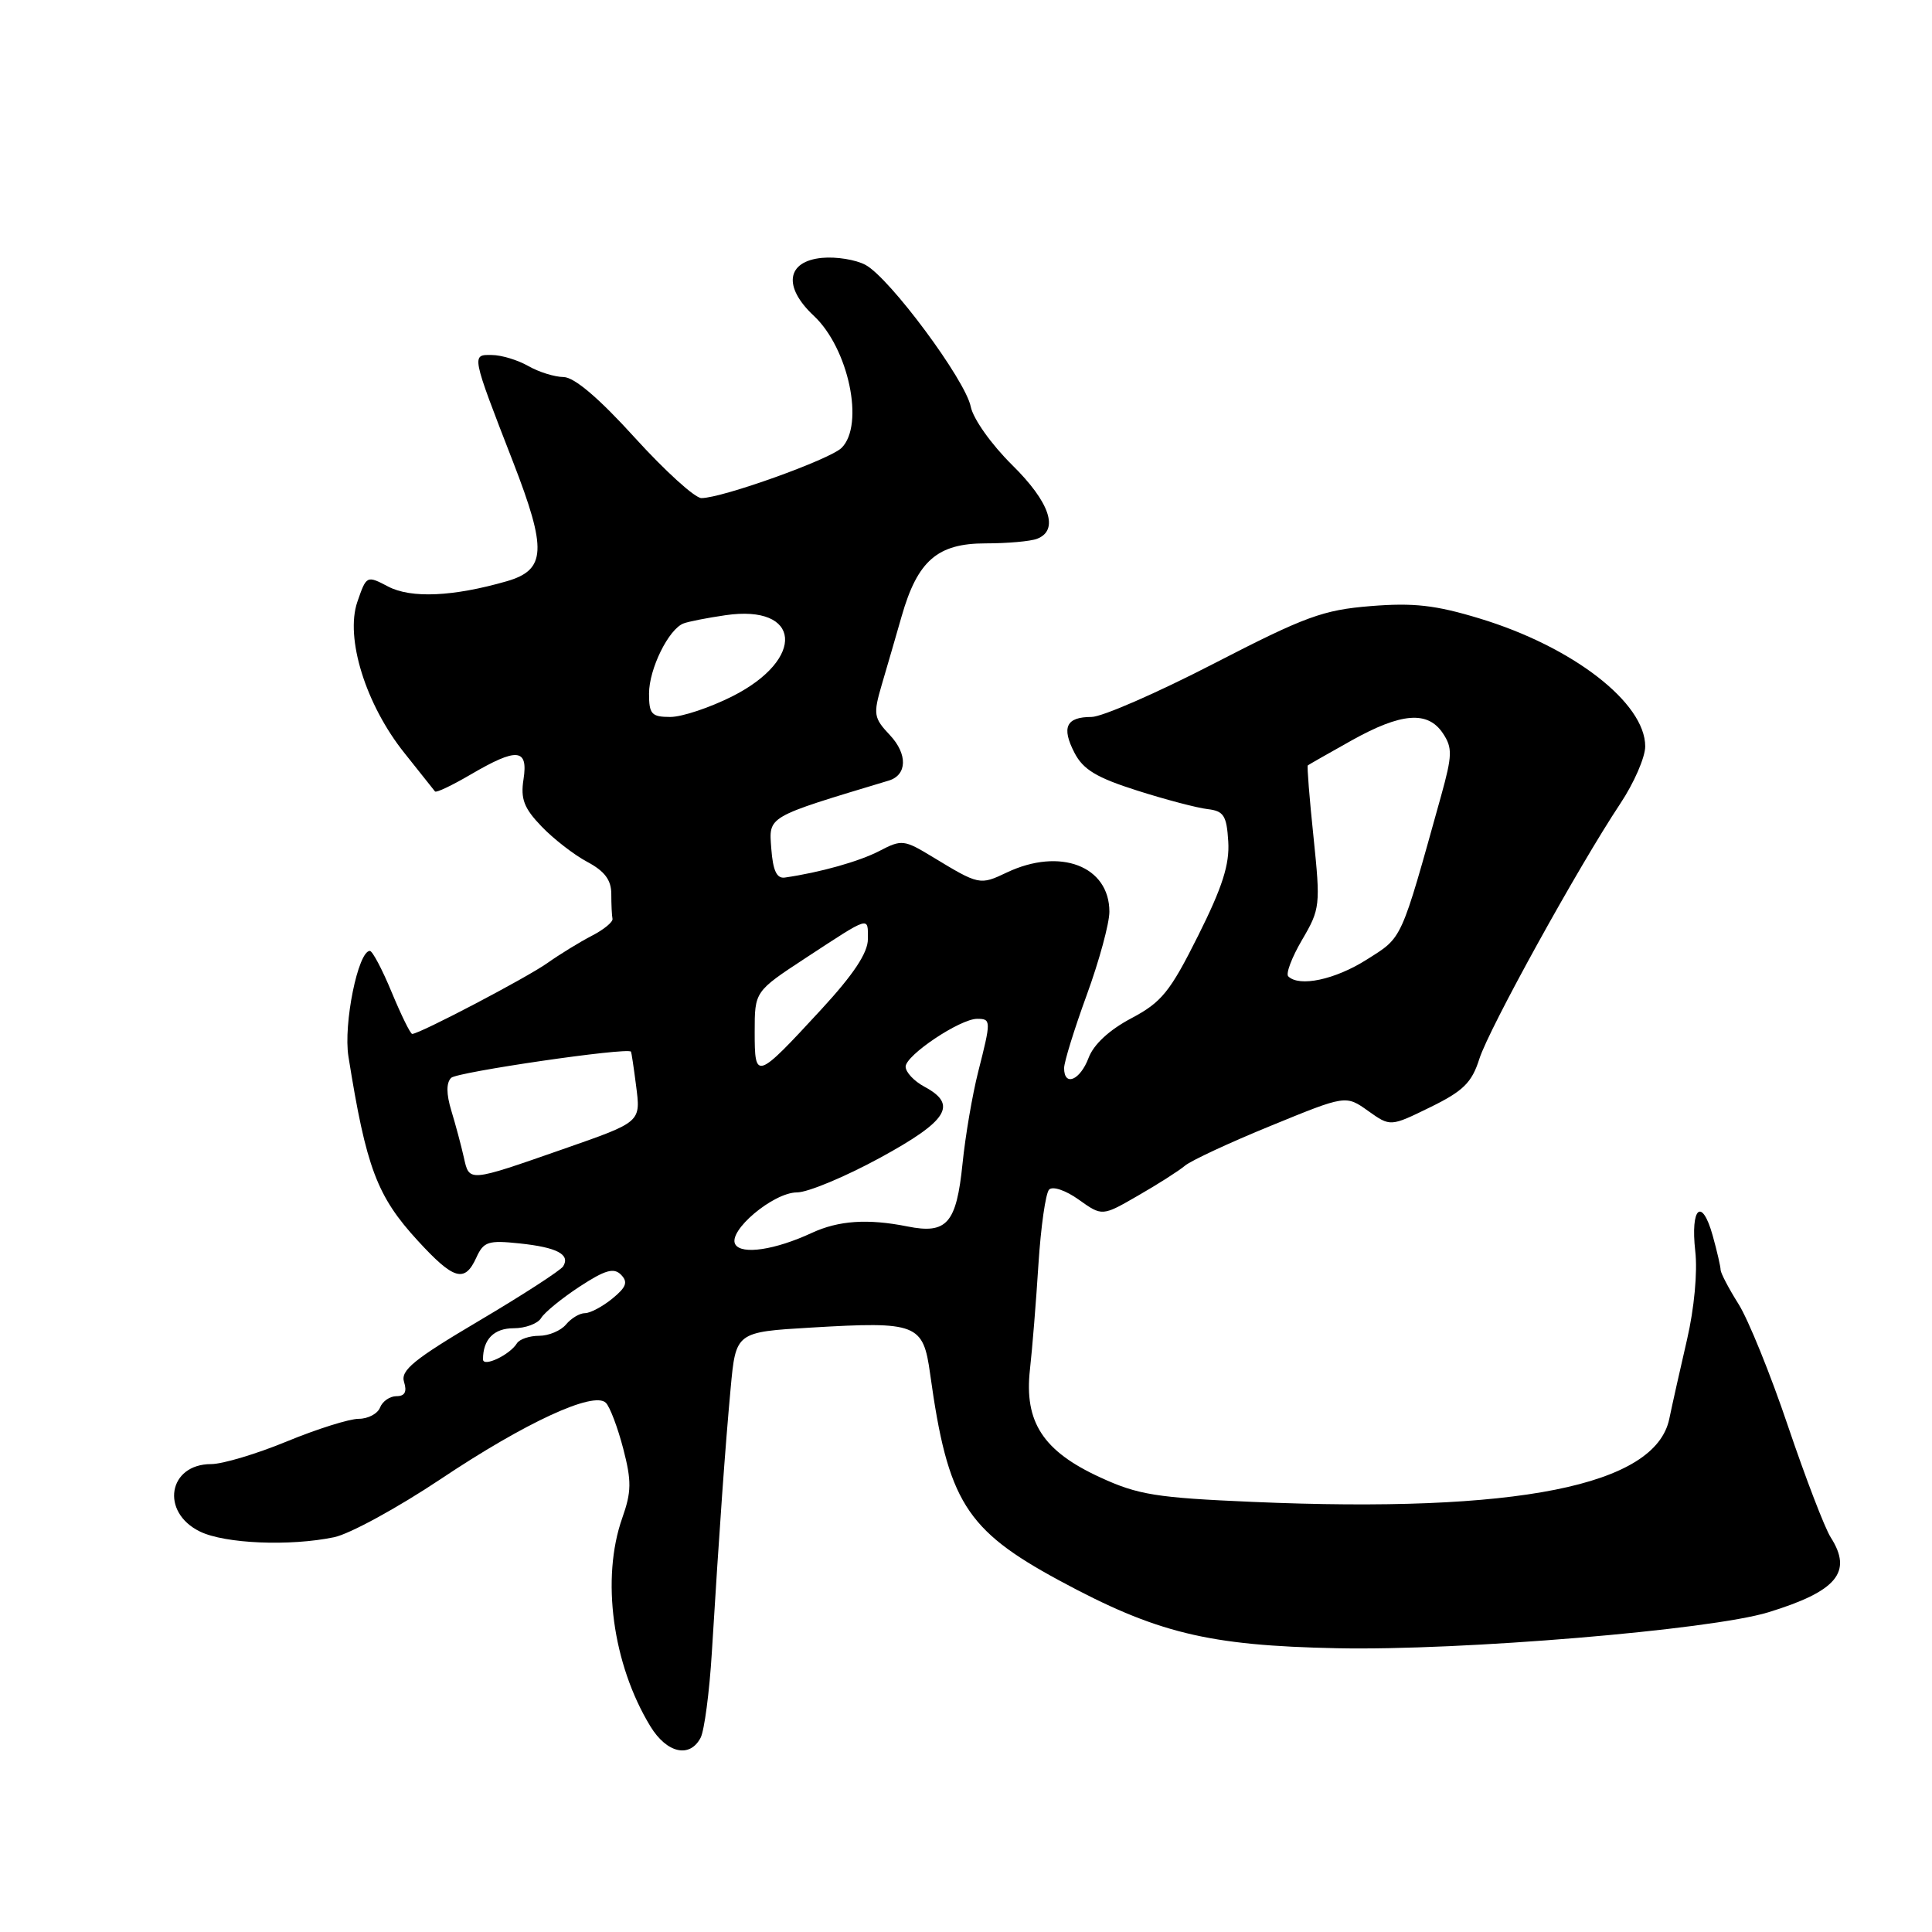 <?xml version="1.0" encoding="UTF-8" standalone="no"?>
<!DOCTYPE svg PUBLIC "-//W3C//DTD SVG 1.1//EN" "http://www.w3.org/Graphics/SVG/1.1/DTD/svg11.dtd" >
<svg xmlns="http://www.w3.org/2000/svg" xmlns:xlink="http://www.w3.org/1999/xlink" version="1.1" viewBox="0 0 256 256">
 <g >
 <path fill="currentColor"
d=" M 92.84 230.25 C 93.33 229.29 94.00 224.22 94.32 219.00 C 95.34 202.30 96.10 191.70 96.81 184.00 C 97.50 176.50 97.50 176.50 107.50 175.91 C 121.53 175.08 122.33 175.39 123.25 182.07 C 125.59 198.93 127.95 202.70 140.32 209.40 C 153.25 216.39 160.03 218.05 177.18 218.40 C 193.62 218.74 226.64 215.98 234.30 213.64 C 243.40 210.85 245.52 208.31 242.58 203.71 C 241.80 202.50 239.26 195.88 236.93 189.00 C 234.61 182.12 231.65 174.82 230.35 172.77 C 229.06 170.72 228.00 168.69 227.99 168.27 C 227.99 167.85 227.52 165.80 226.94 163.72 C 225.51 158.59 223.98 159.96 224.63 165.78 C 224.95 168.54 224.49 173.41 223.54 177.50 C 222.65 181.35 221.59 186.07 221.19 188.00 C 219.36 196.87 201.05 200.52 166.00 199.01 C 153.24 198.46 150.81 198.08 145.78 195.76 C 138.22 192.29 135.70 188.43 136.47 181.50 C 136.78 178.75 137.29 172.45 137.60 167.50 C 137.92 162.55 138.55 158.11 139.01 157.63 C 139.48 157.14 141.21 157.72 142.94 158.96 C 146.04 161.17 146.04 161.17 150.77 158.44 C 153.37 156.95 156.18 155.16 157.00 154.47 C 157.82 153.78 162.96 151.39 168.42 149.16 C 178.33 145.10 178.33 145.10 181.28 147.20 C 184.23 149.30 184.23 149.30 189.52 146.71 C 193.89 144.57 195.02 143.46 196.02 140.31 C 197.31 136.26 209.14 114.85 214.68 106.51 C 216.51 103.77 218.00 100.34 218.00 98.90 C 218.00 93.12 208.39 85.69 196.05 81.95 C 190.23 80.18 187.31 79.85 181.63 80.31 C 175.31 80.82 172.95 81.68 160.82 87.94 C 153.30 91.82 146.02 95.00 144.63 95.00 C 141.27 95.00 140.62 96.37 142.38 99.76 C 143.52 101.97 145.31 103.05 150.67 104.75 C 154.43 105.95 158.62 107.05 160.00 107.21 C 162.15 107.46 162.54 108.06 162.75 111.50 C 162.94 114.53 161.98 117.55 158.75 124.00 C 155.03 131.44 153.92 132.80 149.90 134.93 C 146.99 136.47 144.91 138.39 144.24 140.18 C 143.12 143.15 141.00 144.03 141.00 141.53 C 141.00 140.72 142.35 136.36 144.00 131.84 C 145.65 127.32 147.00 122.35 147.00 120.81 C 147.00 114.76 140.47 112.26 133.41 115.61 C 129.83 117.31 129.74 117.29 123.56 113.54 C 119.81 111.26 119.47 111.22 116.56 112.74 C 113.88 114.14 108.70 115.60 104.00 116.28 C 102.92 116.44 102.42 115.37 102.20 112.45 C 101.88 108.10 101.45 108.35 117.77 103.43 C 120.21 102.69 120.28 99.93 117.93 97.42 C 115.76 95.12 115.69 94.66 116.84 90.72 C 117.53 88.40 118.71 84.31 119.48 81.63 C 121.59 74.28 124.23 72.00 130.59 72.00 C 133.48 72.00 136.55 71.73 137.42 71.39 C 140.37 70.26 139.11 66.53 134.10 61.60 C 131.37 58.90 128.95 55.50 128.63 53.89 C 127.92 50.34 117.88 36.81 114.68 35.10 C 113.40 34.41 110.81 33.99 108.92 34.17 C 104.21 34.62 103.73 38.01 107.83 41.84 C 112.44 46.15 114.58 56.28 111.52 59.34 C 109.98 60.88 95.69 66.00 92.94 66.00 C 92.08 66.00 88.12 62.40 84.12 58.00 C 79.36 52.75 76.11 49.99 74.68 49.96 C 73.48 49.95 71.38 49.29 70.00 48.50 C 68.62 47.71 66.46 47.05 65.18 47.04 C 62.45 46.99 62.43 46.91 67.98 61.20 C 72.50 72.85 72.36 75.51 67.14 77.02 C 60.06 79.06 54.48 79.31 51.45 77.73 C 48.59 76.23 48.56 76.24 47.35 79.75 C 45.71 84.54 48.46 93.37 53.59 99.78 C 55.67 102.38 57.49 104.67 57.64 104.87 C 57.79 105.08 59.92 104.06 62.38 102.62 C 68.52 99.03 70.00 99.16 69.37 103.25 C 68.96 105.86 69.43 107.09 71.75 109.50 C 73.33 111.15 76.06 113.27 77.81 114.20 C 80.12 115.43 81.00 116.61 81.00 118.45 C 81.00 119.85 81.07 121.34 81.16 121.75 C 81.24 122.16 80.01 123.18 78.41 124.00 C 76.81 124.83 74.15 126.46 72.50 127.63 C 69.72 129.59 55.59 137.00 54.62 137.00 C 54.38 137.00 53.17 134.53 51.91 131.50 C 50.66 128.47 49.35 126.00 49.01 126.00 C 47.45 126.00 45.48 135.70 46.17 140.00 C 48.52 154.72 49.95 158.51 55.35 164.39 C 60.13 169.60 61.58 170.02 63.12 166.63 C 64.08 164.52 64.69 164.32 68.85 164.76 C 73.80 165.28 75.60 166.22 74.62 167.80 C 74.29 168.33 69.28 171.58 63.48 175.01 C 54.83 180.13 53.05 181.58 53.54 183.12 C 53.95 184.42 53.64 185.00 52.54 185.00 C 51.66 185.00 50.68 185.68 50.36 186.50 C 50.05 187.32 48.77 188.00 47.53 188.00 C 46.29 188.00 42.00 189.35 38.00 191.00 C 34.00 192.65 29.49 194.00 27.98 194.00 C 22.28 194.00 21.22 200.37 26.50 202.94 C 29.81 204.55 38.41 204.91 44.27 203.69 C 46.34 203.26 52.69 199.79 58.37 196.00 C 69.61 188.48 78.69 184.29 80.28 185.88 C 80.82 186.42 81.85 189.15 82.58 191.95 C 83.70 196.26 83.68 197.67 82.45 201.15 C 79.63 209.15 81.16 220.51 86.18 228.75 C 88.36 232.32 91.41 233.00 92.84 230.25 Z  M 64.00 180.12 C 64.00 177.47 65.45 176.00 68.06 176.00 C 69.62 176.00 71.26 175.39 71.70 174.65 C 72.14 173.91 74.43 172.04 76.79 170.49 C 80.18 168.27 81.34 167.94 82.29 168.91 C 83.24 169.88 82.99 170.56 81.14 172.07 C 79.84 173.13 78.21 174.00 77.51 174.00 C 76.81 174.00 75.68 174.68 75.00 175.50 C 74.32 176.32 72.71 177.00 71.44 177.00 C 70.16 177.00 68.84 177.45 68.50 177.99 C 67.55 179.54 64.00 181.21 64.00 180.12 Z  M 97.44 164.90 C 96.36 163.15 102.46 158.00 105.61 158.00 C 107.03 158.00 111.97 155.94 116.60 153.42 C 125.60 148.51 126.94 146.38 122.50 144.00 C 121.12 143.26 120.00 142.07 120.00 141.34 C 120.00 139.83 127.21 135.00 129.48 135.00 C 131.34 135.00 131.34 135.23 129.61 142.04 C 128.85 145.04 127.91 150.51 127.54 154.19 C 126.73 162.12 125.47 163.56 120.24 162.51 C 114.98 161.46 111.12 161.72 107.56 163.37 C 102.71 165.62 98.29 166.28 97.44 164.90 Z  M 61.46 153.36 C 61.11 151.79 60.36 149.00 59.80 147.16 C 59.13 144.95 59.12 143.48 59.78 142.82 C 60.55 142.05 83.16 138.75 83.61 139.35 C 83.67 139.43 83.97 141.41 84.27 143.75 C 84.91 148.75 85.07 148.61 74.51 152.30 C 62.01 156.66 62.19 156.64 61.46 153.36 Z  M 100.00 136.73 C 100.00 131.37 100.00 131.37 106.75 126.94 C 115.40 121.28 115.00 121.40 115.00 124.44 C 115.00 126.25 113.10 129.12 108.80 133.78 C 100.19 143.11 100.00 143.18 100.00 136.73 Z  M 170.70 129.37 C 170.35 129.02 171.18 126.84 172.54 124.52 C 174.93 120.45 174.98 119.96 174.05 110.94 C 173.51 105.80 173.17 101.51 173.29 101.42 C 173.41 101.32 176.01 99.84 179.08 98.12 C 185.69 94.43 189.19 94.15 191.20 97.18 C 192.47 99.09 192.44 100.09 190.96 105.43 C 185.53 124.91 185.90 124.11 181.10 127.15 C 176.91 129.81 172.16 130.82 170.70 129.37 Z  M 86.00 91.90 C 86.00 88.64 88.59 83.37 90.57 82.61 C 91.22 82.36 93.71 81.87 96.12 81.52 C 106.17 80.04 106.81 87.31 97.07 92.25 C 94.08 93.76 90.37 95.00 88.82 95.00 C 86.33 95.00 86.00 94.63 86.00 91.90 Z "/>
</g>
</svg>